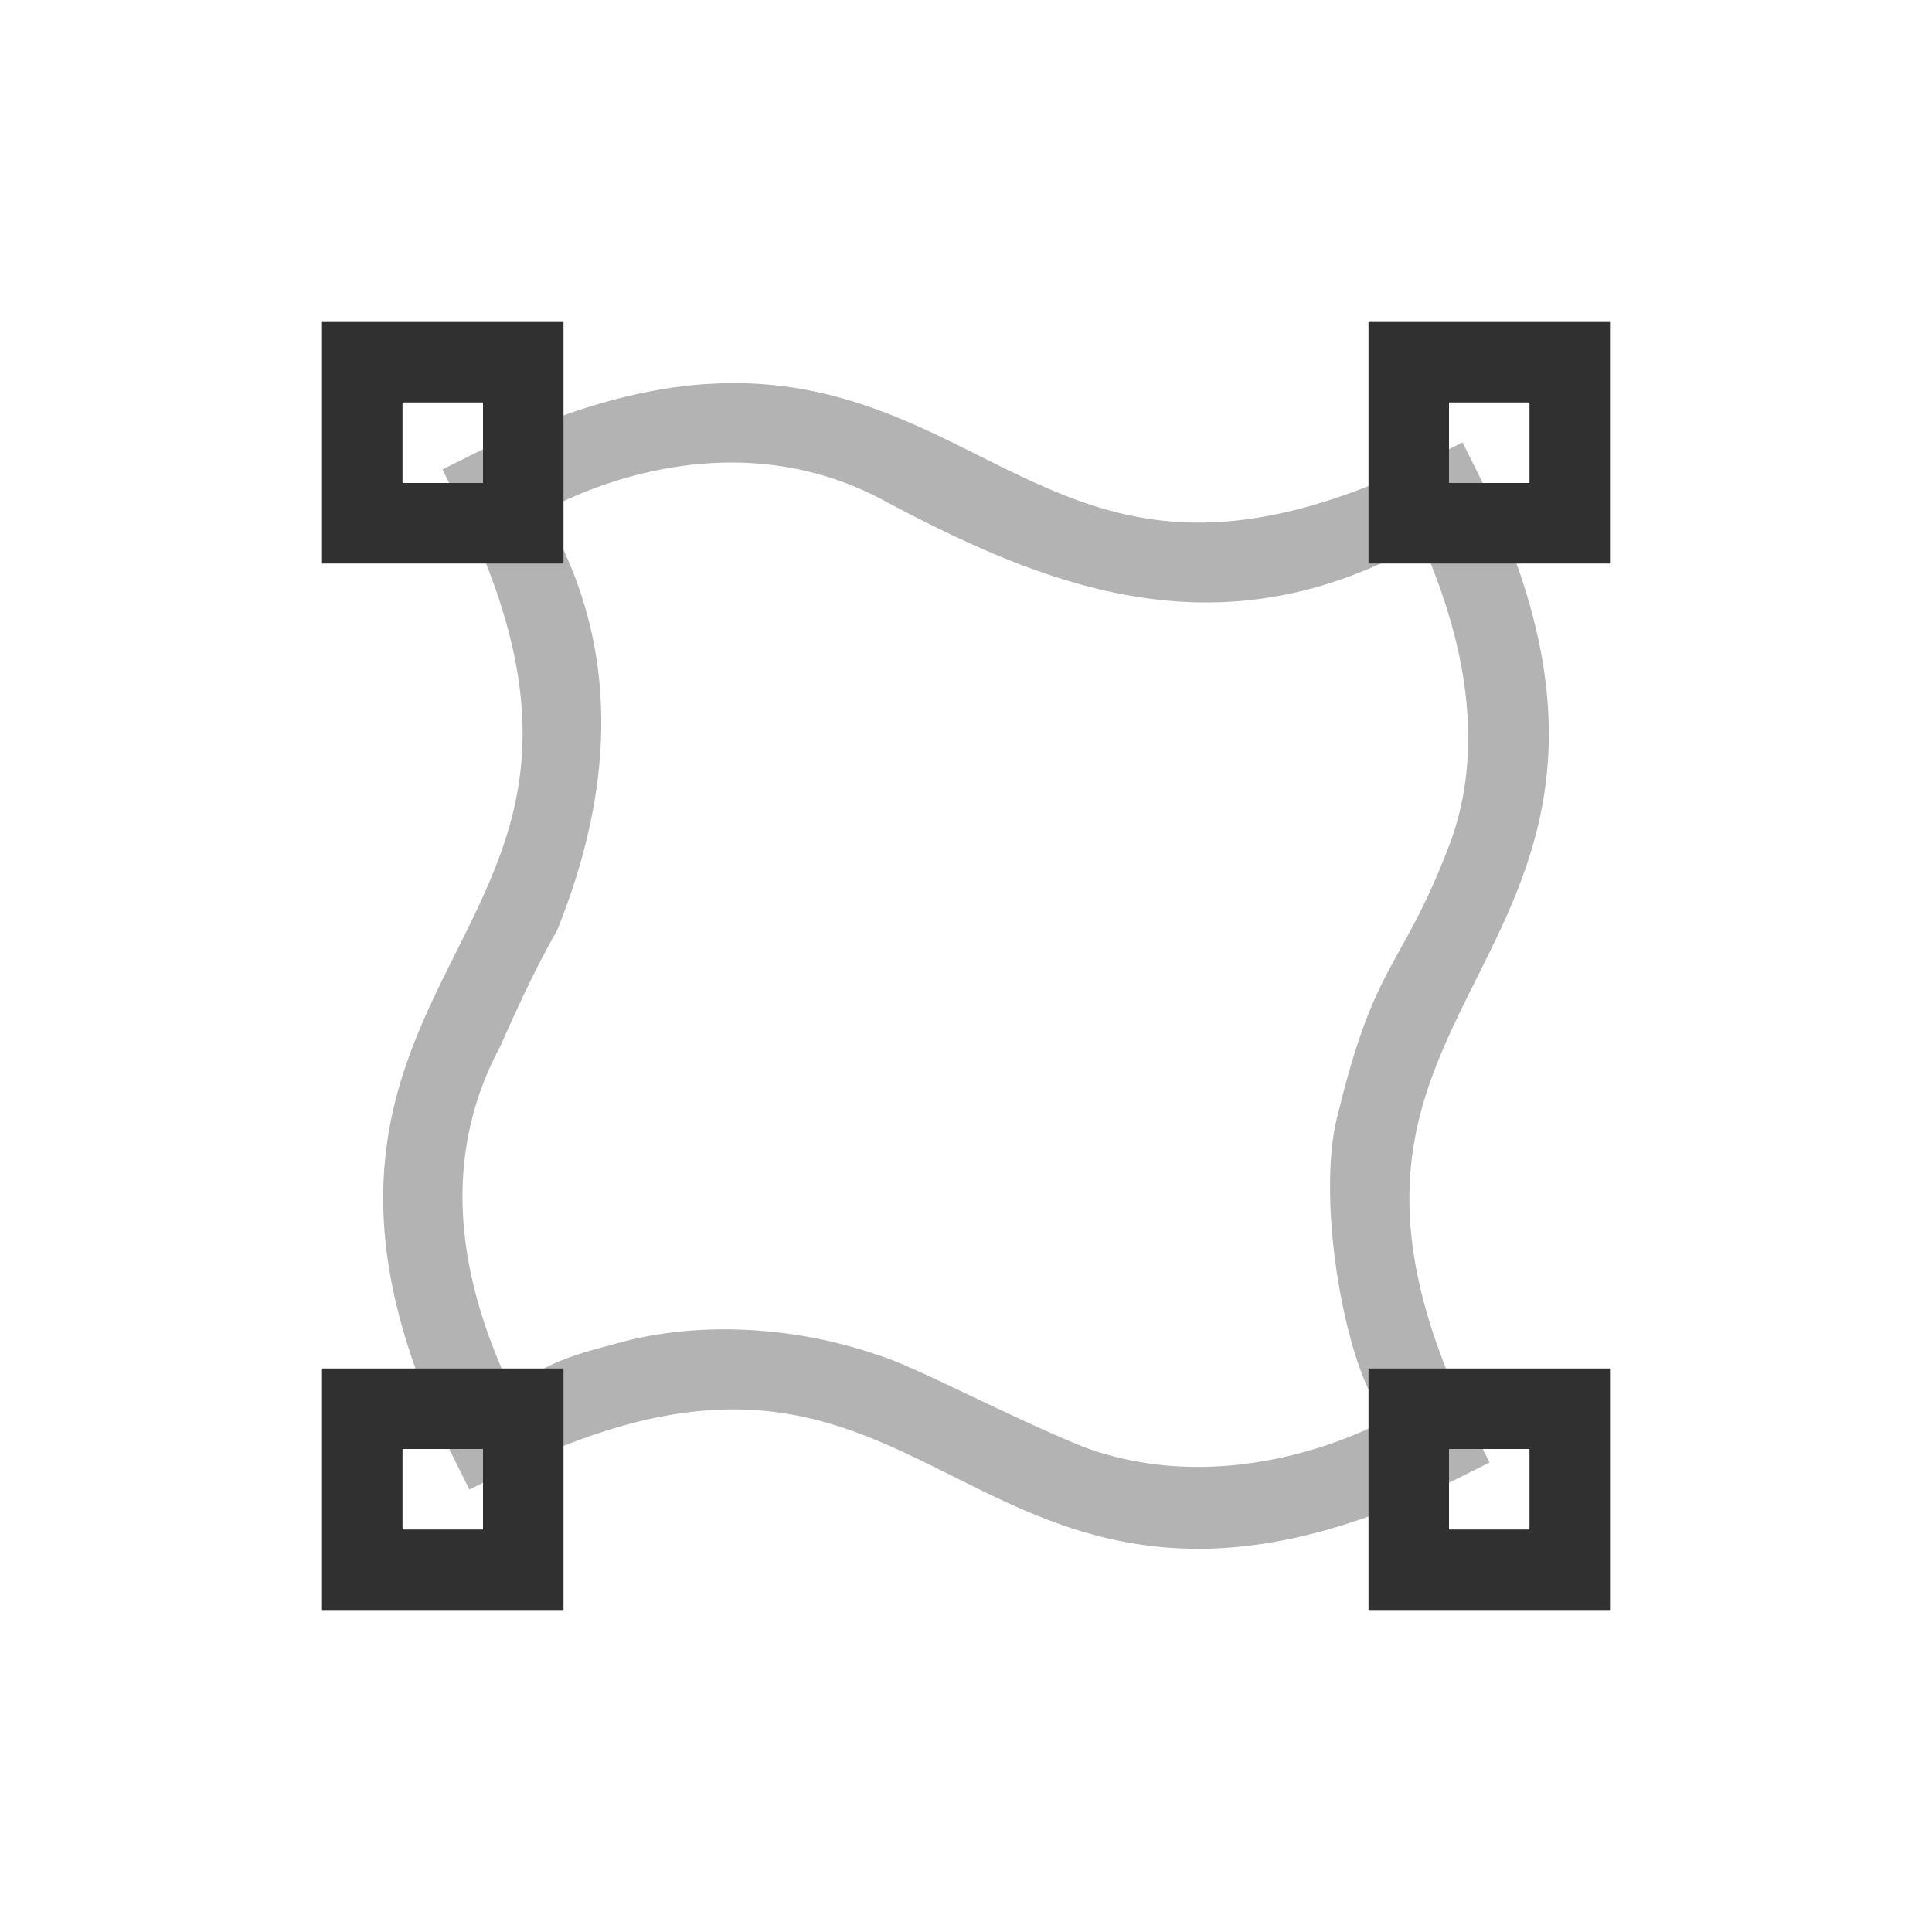 <svg width="24" height="24" viewBox="0 0 24 24" version="1.1" xmlns="http://www.w3.org/2000/svg"><title>mesh-gradient</title><g stroke="none" stroke-width="1" fill="none" fill-rule="nonzero"><path d="M8.799 4.77a4.95 4.95 0 0 1 .8.013c1.017.102 1.819.506 2.569.881s1.448.72 2.307.807c.858.086 1.902-.08 3.357-.807l.336-.168.168.336c.772 1.545.982 2.751.88 3.768-.1 1.016-.505 1.818-.88 2.568s-.72 1.448-.807 2.307c-.086.858.08 1.902.807 3.357l.168.336-.336.168c-1.545.772-2.751.982-3.768.88-1.016-.1-1.818-.505-2.568-.88s-1.448-.72-2.307-.807c-.858-.086-1.902.08-3.357.807l-.336.168-.168-.336c-.772-1.545-.982-2.751-.88-3.768.1-1.016.505-1.818.88-2.568s.72-1.448.807-2.307c.086-.858-.08-1.902-.807-3.357l-.168-.336.336-.168c1.159-.58 2.126-.842 2.967-.895zM6.404 17.371c.045-.257.441-.478 1.187-.662.984-.297 2.225-.257 3.331.13.425.124 1.705.807 2.578 1.15 1.911.681 3.708-.343 3.744-.364-.501-.436-.921-2.707-.621-3.795.472-1.946.802-1.788 1.401-3.385.591-1.648-.213-3.318-.354-3.709-2.46 1.392-4.563.617-6.674-.51-2.12-1.151-4.244.13-4.245.13.899 1.525.954 3.262.166 5.209-.209.362-.441.837-.698 1.424-.688 1.277-.627 2.737.185 4.382z" fill="#000" opacity=".3"/><path d="M4 4v3h3V4H4zm13 0v3h3V4h-3zM4 17v3h3v-3H4zm13 0h3v3h-3v-3zM5 5h1v1H5V5zm13 0h1v1h-1V5zm0 13v1h1v-1h-1zM5 18h1v1H5v-1z" fill="#303030"/></g></svg>